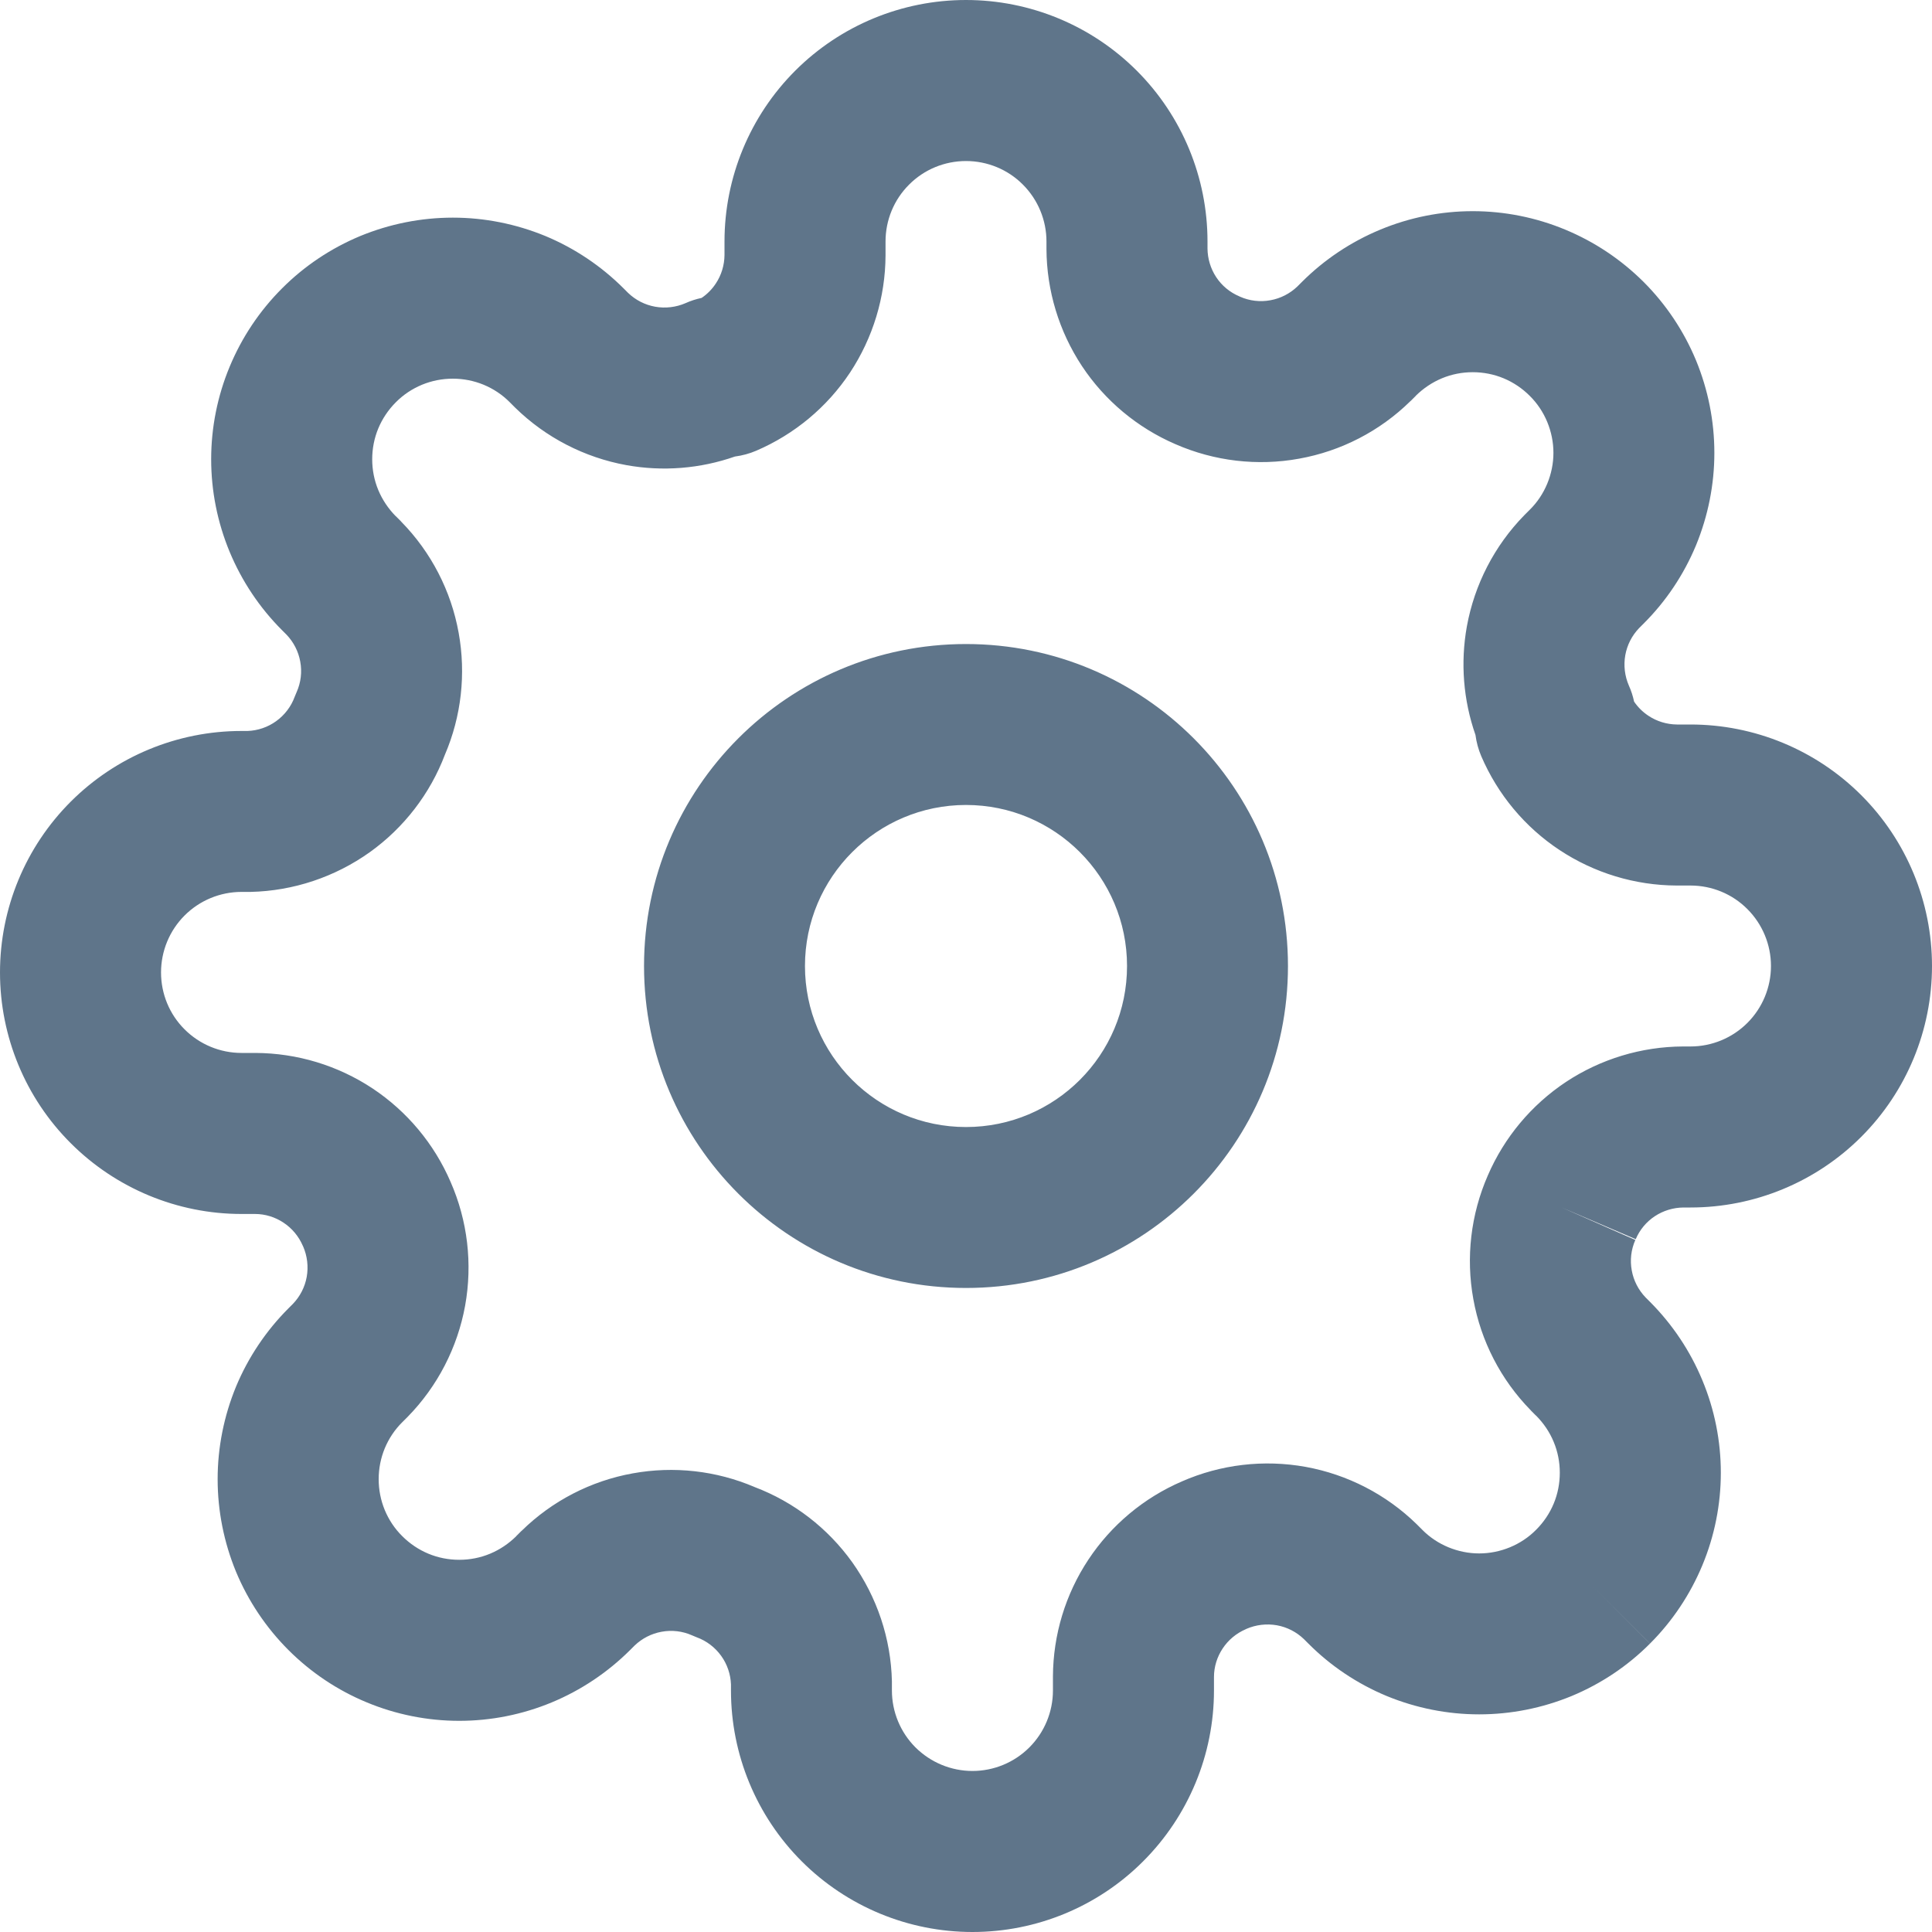<svg width="20" height="20" viewBox="0 0 20 20" fill="none" xmlns="http://www.w3.org/2000/svg">
<path fill-rule="evenodd" clip-rule="evenodd" d="M9.411 1.911C9.567 1.754 9.779 1.667 10 1.667C10.221 1.667 10.433 1.754 10.589 1.911C10.745 2.067 10.833 2.279 10.833 2.5V2.575L10.833 2.578C10.835 3.009 10.963 3.43 11.2 3.789C11.437 4.147 11.774 4.428 12.168 4.598C12.57 4.774 13.017 4.827 13.449 4.748C13.883 4.67 14.284 4.463 14.599 4.154L14.599 4.154L14.606 4.148L14.656 4.098L14.656 4.097C14.734 4.02 14.826 3.958 14.927 3.916C15.028 3.874 15.136 3.853 15.246 3.853C15.355 3.853 15.464 3.874 15.565 3.916C15.666 3.958 15.758 4.02 15.835 4.097L15.836 4.098C15.914 4.175 15.975 4.267 16.017 4.368C16.059 4.47 16.081 4.578 16.081 4.688C16.081 4.797 16.059 4.905 16.017 5.007C15.975 5.108 15.914 5.2 15.836 5.277L15.836 5.277L15.786 5.327L15.786 5.327L15.779 5.334C15.471 5.649 15.264 6.05 15.185 6.484C15.117 6.861 15.148 7.248 15.274 7.608C15.284 7.684 15.304 7.758 15.334 7.828C15.504 8.224 15.785 8.562 16.145 8.8C16.504 9.037 16.924 9.165 17.355 9.167L17.358 9.167H17.5C17.721 9.167 17.933 9.254 18.089 9.411C18.245 9.567 18.333 9.779 18.333 10C18.333 10.221 18.245 10.433 18.089 10.589C17.933 10.745 17.721 10.833 17.5 10.833L17.425 10.833L17.422 10.833C16.991 10.835 16.57 10.963 16.211 11.2C15.853 11.438 15.572 11.774 15.402 12.168C15.226 12.57 15.173 13.017 15.252 13.449C15.33 13.883 15.537 14.284 15.846 14.599L15.846 14.599L15.852 14.606L15.902 14.656L15.903 14.656C15.98 14.734 16.042 14.825 16.084 14.927C16.126 15.028 16.147 15.136 16.147 15.246C16.147 15.355 16.126 15.464 16.084 15.565C16.042 15.666 15.98 15.758 15.903 15.835L15.902 15.836C15.825 15.914 15.733 15.975 15.632 16.017C15.53 16.059 15.422 16.081 15.312 16.081C15.203 16.081 15.095 16.059 14.993 16.017C14.892 15.975 14.8 15.914 14.723 15.836L14.723 15.836L14.673 15.786L14.673 15.786L14.666 15.779C14.351 15.471 13.95 15.264 13.516 15.185C13.083 15.107 12.637 15.159 12.234 15.336C11.84 15.506 11.504 15.787 11.267 16.145C11.029 16.504 10.902 16.924 10.9 17.355L10.9 17.358V17.5C10.9 17.721 10.812 17.933 10.656 18.089C10.5 18.245 10.288 18.333 10.067 18.333C9.846 18.333 9.634 18.245 9.477 18.089C9.321 17.933 9.233 17.721 9.233 17.5V17.425L9.233 17.405C9.223 16.962 9.079 16.533 8.822 16.172C8.569 15.819 8.218 15.548 7.812 15.394C7.415 15.224 6.976 15.175 6.551 15.252C6.117 15.33 5.716 15.537 5.401 15.846L5.401 15.846L5.394 15.852L5.344 15.902L5.344 15.903C5.266 15.98 5.174 16.042 5.073 16.084C4.972 16.126 4.864 16.147 4.754 16.147C4.645 16.147 4.536 16.126 4.435 16.084C4.334 16.042 4.242 15.98 4.165 15.903L4.164 15.902C4.086 15.825 4.025 15.733 3.983 15.632C3.941 15.53 3.92 15.422 3.92 15.312C3.92 15.203 3.941 15.095 3.983 14.993C4.025 14.892 4.086 14.8 4.164 14.723L4.164 14.723L4.214 14.673L4.214 14.673L4.221 14.666C4.529 14.351 4.736 13.95 4.815 13.516C4.893 13.083 4.841 12.637 4.664 12.234C4.494 11.84 4.213 11.504 3.856 11.267C3.496 11.029 3.076 10.902 2.645 10.9V10.9H2.642H2.5C2.279 10.9 2.067 10.812 1.911 10.656C1.754 10.5 1.667 10.288 1.667 10.067C1.667 9.846 1.754 9.634 1.911 9.477C2.067 9.321 2.279 9.233 2.5 9.233H2.575L2.594 9.233C3.037 9.223 3.467 9.079 3.828 8.822C4.181 8.569 4.452 8.218 4.606 7.812C4.776 7.415 4.825 6.976 4.748 6.551C4.67 6.117 4.463 5.716 4.154 5.401L4.154 5.401L4.148 5.394L4.098 5.344L4.097 5.344C4.02 5.266 3.958 5.174 3.916 5.073C3.874 4.972 3.853 4.864 3.853 4.754C3.853 4.645 3.874 4.536 3.916 4.435C3.958 4.334 4.02 4.242 4.097 4.165L4.098 4.164C4.175 4.086 4.267 4.025 4.368 3.983C4.47 3.941 4.578 3.92 4.688 3.92C4.797 3.92 4.905 3.941 5.007 3.983C5.108 4.025 5.2 4.086 5.277 4.164L5.277 4.164L5.327 4.214L5.327 4.214L5.334 4.221C5.649 4.529 6.05 4.736 6.484 4.815C6.861 4.883 7.248 4.852 7.608 4.726C7.684 4.716 7.758 4.696 7.828 4.666C8.224 4.496 8.562 4.215 8.8 3.856C9.037 3.496 9.165 3.076 9.167 2.645H9.167V2.642V2.5C9.167 2.279 9.254 2.067 9.411 1.911ZM16.929 12.836L16.167 12.5L16.933 12.828C16.974 12.731 17.043 12.648 17.131 12.59C17.219 12.532 17.322 12.501 17.427 12.5H17.5C18.163 12.5 18.799 12.237 19.268 11.768C19.737 11.299 20 10.663 20 10C20 9.337 19.737 8.701 19.268 8.232C18.799 7.763 18.163 7.5 17.5 7.5H17.36C17.255 7.499 17.152 7.468 17.065 7.41C17.006 7.371 16.955 7.321 16.916 7.263C16.904 7.206 16.886 7.15 16.862 7.097C16.819 6.998 16.806 6.888 16.825 6.782C16.844 6.676 16.894 6.579 16.968 6.502L17.014 6.456L17.014 6.456C17.247 6.224 17.431 5.948 17.557 5.645C17.682 5.341 17.747 5.016 17.747 4.688C17.747 4.359 17.682 4.034 17.557 3.73C17.431 3.427 17.247 3.151 17.015 2.919C16.782 2.687 16.507 2.503 16.203 2.377C15.9 2.251 15.574 2.186 15.246 2.186C14.917 2.186 14.592 2.251 14.289 2.377C13.985 2.503 13.709 2.687 13.477 2.919L13.431 2.965C13.354 3.039 13.257 3.089 13.152 3.108C13.045 3.128 12.935 3.115 12.836 3.071L12.836 3.071L12.828 3.067C12.731 3.026 12.648 2.957 12.59 2.869C12.532 2.781 12.501 2.678 12.5 2.573V2.5C12.5 1.837 12.237 1.201 11.768 0.732C11.299 0.263 10.663 0 10 0C9.337 0 8.701 0.263 8.232 0.732C7.763 1.201 7.5 1.837 7.5 2.5V2.64C7.499 2.745 7.468 2.848 7.41 2.935C7.371 2.994 7.321 3.045 7.263 3.084C7.206 3.096 7.15 3.114 7.097 3.138C6.998 3.181 6.888 3.194 6.782 3.175C6.676 3.156 6.579 3.106 6.502 3.032L6.456 2.986C6.224 2.754 5.948 2.569 5.645 2.443C5.341 2.318 5.016 2.253 4.688 2.253C4.359 2.253 4.034 2.318 3.73 2.443C3.427 2.569 3.151 2.753 2.919 2.986C2.687 3.218 2.503 3.493 2.377 3.797C2.251 4.1 2.186 4.426 2.186 4.754C2.186 5.083 2.251 5.408 2.377 5.712C2.503 6.015 2.687 6.291 2.919 6.523L2.965 6.569C3.039 6.646 3.089 6.743 3.108 6.848C3.128 6.955 3.115 7.065 3.071 7.164C3.064 7.18 3.057 7.196 3.051 7.212C3.014 7.314 2.946 7.403 2.858 7.466C2.772 7.528 2.669 7.563 2.563 7.567H2.5C1.837 7.567 1.201 7.83 0.732 8.299C0.263 8.768 0 9.404 0 10.067C0 10.73 0.263 11.366 0.732 11.834C1.201 12.303 1.837 12.567 2.5 12.567H2.64C2.745 12.567 2.848 12.599 2.935 12.657C3.023 12.715 3.092 12.798 3.134 12.895L3.134 12.895L3.138 12.903C3.181 13.002 3.194 13.112 3.175 13.219C3.156 13.324 3.106 13.421 3.032 13.498L2.986 13.544C2.754 13.776 2.569 14.052 2.443 14.355C2.318 14.659 2.253 14.984 2.253 15.312C2.253 15.641 2.318 15.966 2.443 16.27C2.569 16.573 2.754 16.849 2.986 17.081C3.218 17.313 3.494 17.498 3.797 17.623C4.1 17.749 4.426 17.814 4.754 17.814C5.083 17.814 5.408 17.749 5.712 17.623C6.015 17.497 6.29 17.313 6.523 17.081L6.523 17.081L6.569 17.035C6.646 16.961 6.743 16.911 6.848 16.892C6.955 16.872 7.065 16.885 7.164 16.929C7.18 16.936 7.196 16.943 7.212 16.949C7.314 16.986 7.403 17.054 7.466 17.142C7.528 17.228 7.563 17.331 7.567 17.437V17.5C7.567 18.163 7.83 18.799 8.299 19.268C8.768 19.737 9.404 20 10.067 20C10.73 20 11.366 19.737 11.834 19.268C12.303 18.799 12.567 18.163 12.567 17.5V17.36C12.567 17.255 12.599 17.152 12.657 17.065C12.715 16.977 12.798 16.908 12.895 16.866L12.895 16.866L12.903 16.862C13.002 16.819 13.112 16.806 13.219 16.825C13.324 16.844 13.421 16.894 13.498 16.968L13.544 17.014L13.544 17.014C13.776 17.247 14.052 17.431 14.355 17.557C14.659 17.682 14.984 17.747 15.312 17.747C15.641 17.747 15.966 17.682 16.27 17.557C16.573 17.431 16.849 17.247 17.081 17.014C17.081 17.014 17.081 17.015 17.081 17.015L16.492 16.425L17.081 17.014C17.081 17.014 17.081 17.014 17.081 17.014C17.313 16.782 17.497 16.506 17.623 16.203C17.749 15.9 17.814 15.574 17.814 15.246C17.814 14.917 17.749 14.592 17.623 14.289C17.497 13.985 17.313 13.71 17.081 13.477L17.081 13.477L17.035 13.431C16.961 13.354 16.911 13.257 16.892 13.152C16.872 13.045 16.885 12.935 16.929 12.836ZM8.333 10C8.333 9.08 9.08 8.333 10 8.333C10.921 8.333 11.667 9.08 11.667 10C11.667 10.921 10.921 11.667 10 11.667C9.08 11.667 8.333 10.921 8.333 10ZM10 6.667C8.159 6.667 6.667 8.159 6.667 10C6.667 11.841 8.159 13.333 10 13.333C11.841 13.333 13.333 11.841 13.333 10C13.333 8.159 11.841 6.667 10 6.667Z" fill="#5F758A"/>
</svg>
